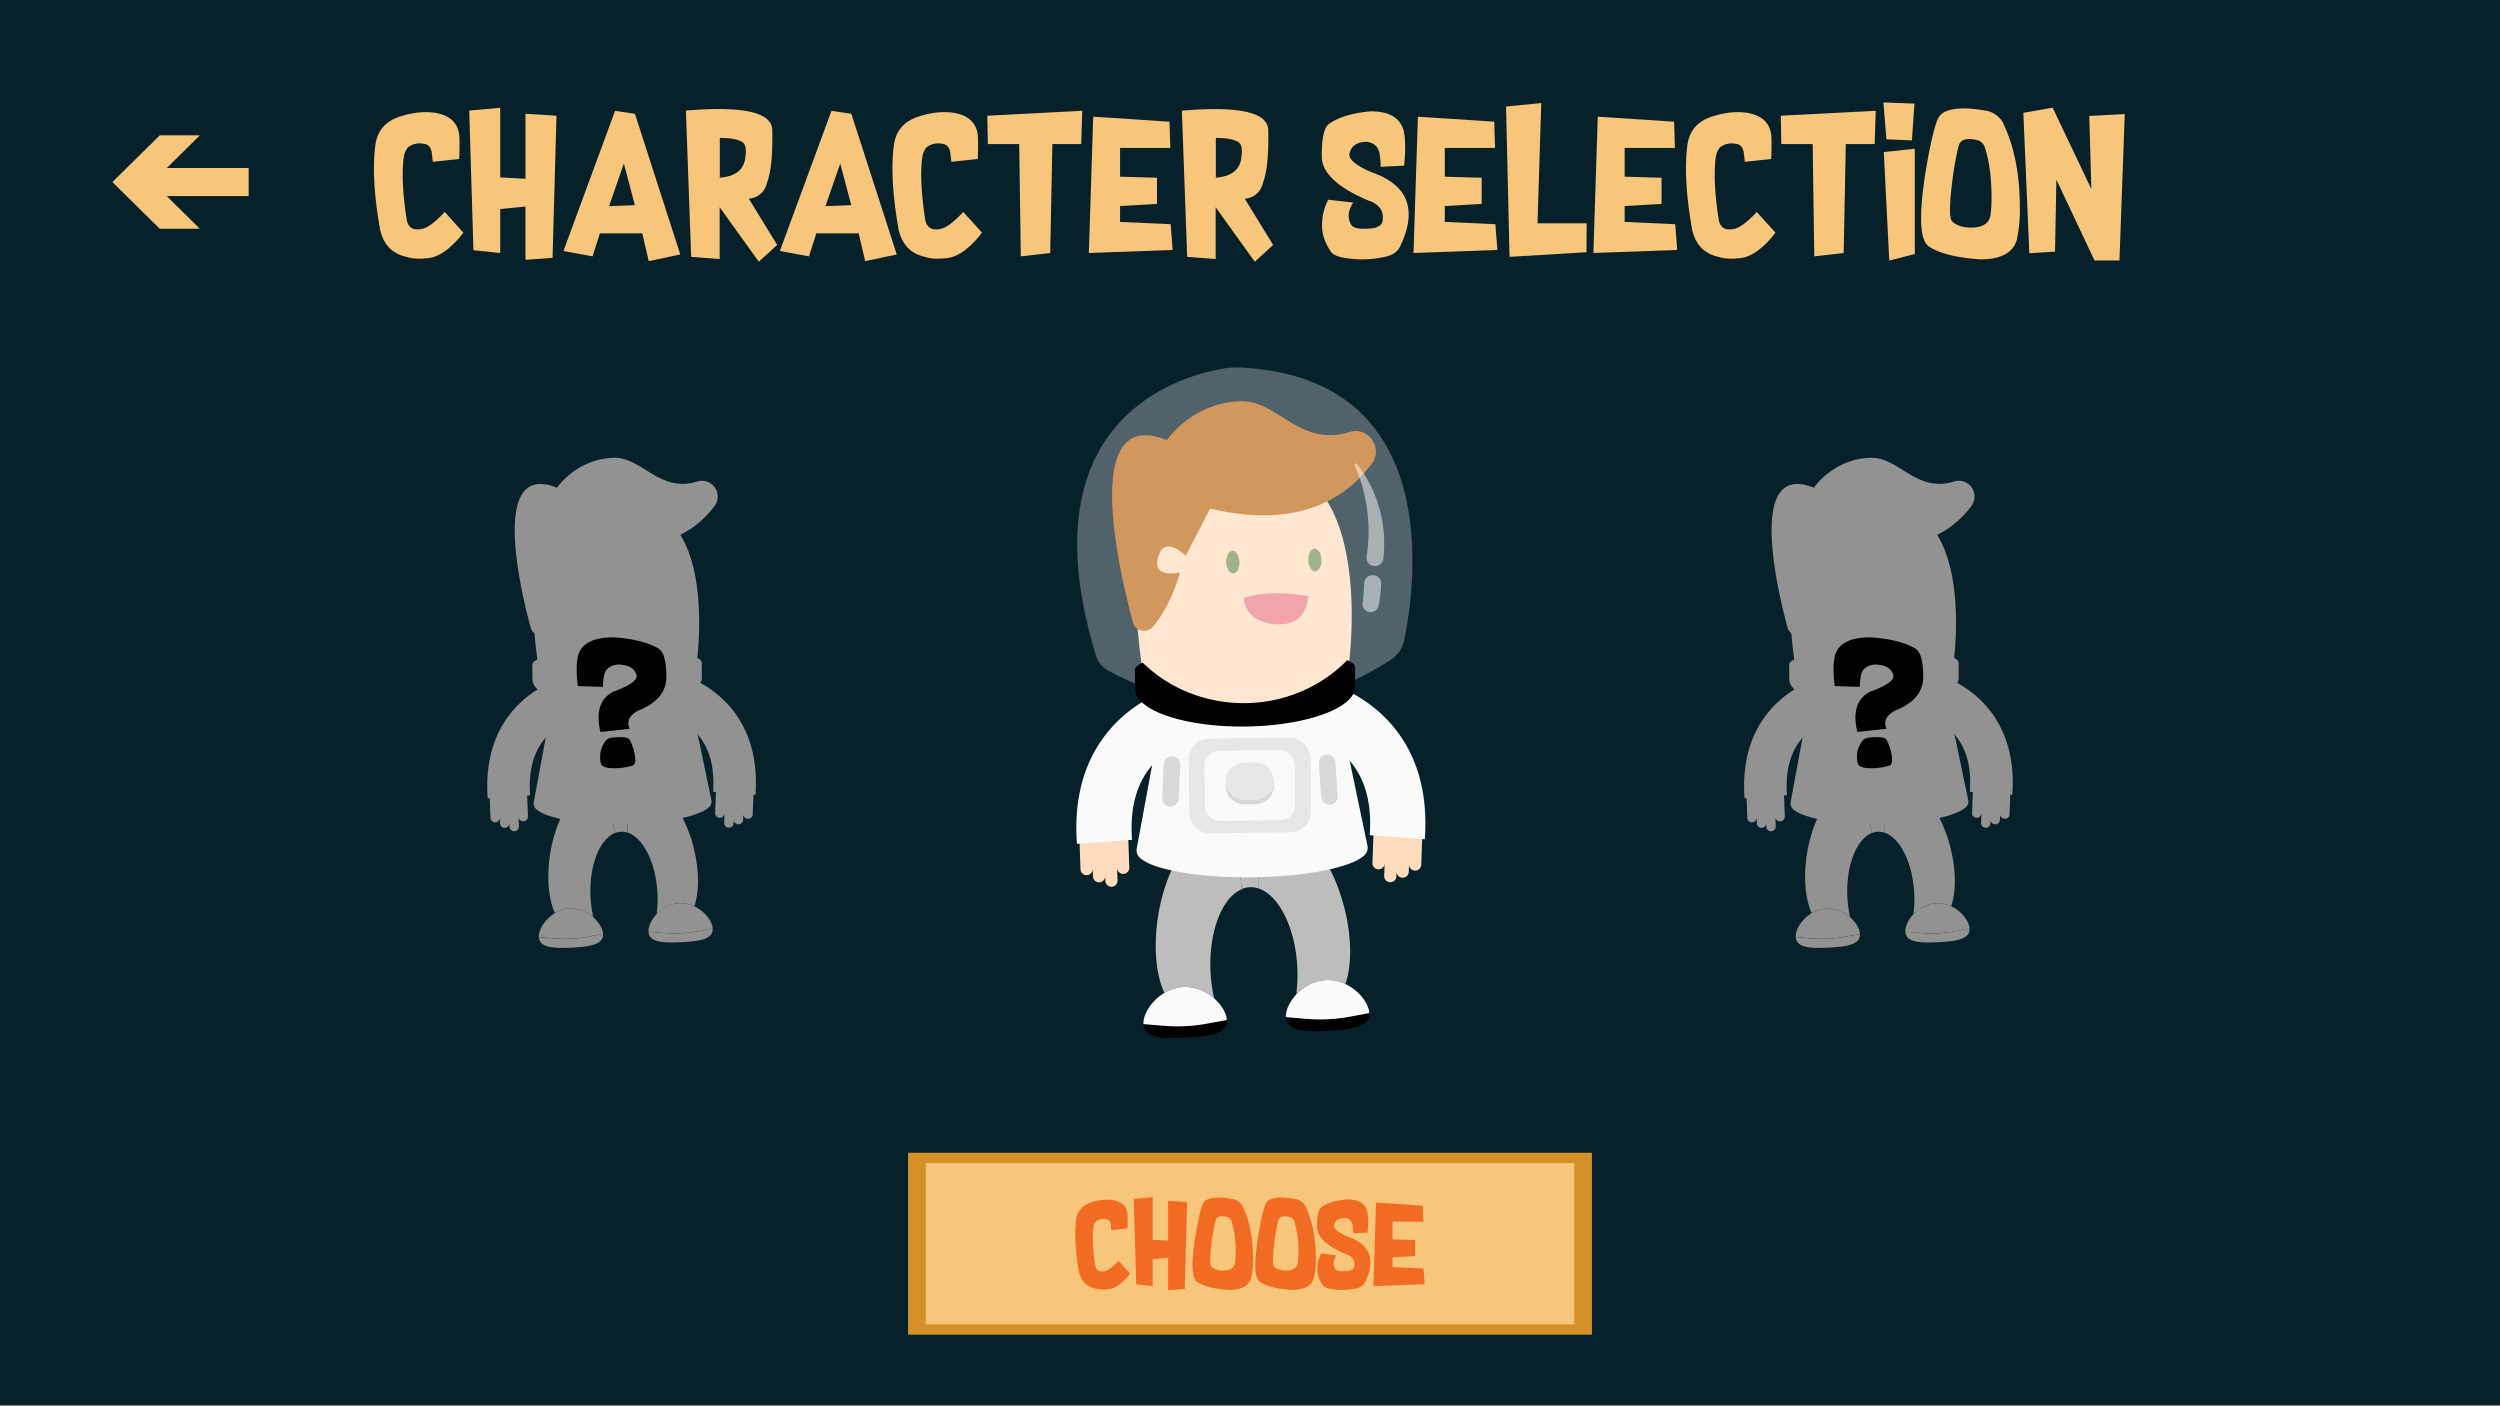 <svg id="Layer_1" data-name="Layer 1" xmlns="http://www.w3.org/2000/svg" xmlns:xlink="http://www.w3.org/1999/xlink" viewBox="0 0 1334 750"><defs><style>.cls-1{fill:none;}.cls-2{fill:#f8c67b;}.cls-3{fill:#07212b;}.cls-4{fill:#d6902a;}.cls-5{fill:#f16b23;}.cls-6{fill:#fddcbe;}.cls-7{fill:#fafafa;}.cls-8{fill:#bf6b17;}.cls-9{fill:#789358;}.cls-10{fill:#eb7d86;}.cls-11{fill:#bdbdbd;}.cls-12{fill:#b0b0b0;}.cls-13{fill:#e0e1e1;}.cls-14{fill:#e3e4e5;}.cls-15{fill:#e0e0e0;}.cls-16{fill:#d8d8d8;}.cls-17{fill:#e6e7e8;}.cls-18,.cls-19{fill:#fff;}.cls-18{opacity:0.3;}.cls-19{opacity:0.5;}.cls-20{fill:#929292;}</style><symbol id="Arrow_28" data-name="Arrow 28" viewBox="0 0 45.72 31.75"><rect class="cls-1" width="45.72" height="31.75"/><polygon class="cls-2" points="0 11.11 27.49 11.11 16.38 0 29.84 0 45.72 15.88 29.84 31.75 16.38 31.75 27.49 20.64 0 20.64 0 11.11"/></symbol></defs><title>Artboard 3</title><rect class="cls-3" x="-4" y="-3" width="1342" height="756"/><path class="cls-2" d="M247.27,124.16Q237.76,136.4,229,137.67q-7.6.92-11.76-.53-11.57-2.33-14.43-14.61-4.92-27.94-2.44-45.67,1.77-11,13-14.65,10.56-3.46,19.55-1.89,11.95,2.37,12.24,13.38.14,5-.1,11.14l-14.15,1.49q-.19-2.63-.57-5.22-.76-4.25-4.83-4.47a10,10,0,0,0-6.26,1q-3.11,1.27-3.92,7.06-1.43,12.85,1.77,33,1.43,6,8.32,4.39,4.44-1,11.9-9Z"/><path class="cls-2" d="M280.39,138.64V110.21l-13.48,1.32V135l-14.29-1.49L250.38,59l16.54-1.49V94.68l13.48.7V60.73l16.54,1-2.1,75.85Z"/><path class="cls-2" d="M346.16,139.34l-3.44-14.83H320.11l-3.92,12.28-15.53-2.85,27.53-74.79,10.61,1.58L363,135.78ZM325,110l13.77-.53-5.88-22.2Z"/><path class="cls-2" d="M384,110.56v27.68l-15.2-1.18L366,59q45.36-3.82,46.08,10.13.48,20-2.92,28.73a10.34,10.34,0,0,1-8.56,8l-1,.22,15.1,24.61-9.8,8.95Zm.09-36.94V94.81q13.1-1,13.72-11.76.86-6.36-2.44-7.63Q391.85,73.58,384.11,73.62Z"/><path class="cls-2" d="M461.64,139.34l-3.44-14.83H435.59l-3.92,12.28-15.53-2.85,27.53-74.79,10.61,1.58,24.23,75.06ZM440.46,110l13.77-.53-5.88-22.2Z"/><path class="cls-2" d="M524,124.16q-9.51,12.24-18.31,13.51-7.6.92-11.76-.53-11.57-2.33-14.43-14.61-4.92-27.94-2.44-45.67,1.77-11,13-14.65,10.56-3.46,19.55-1.89,11.95,2.37,12.24,13.38.14,5-.1,11.14l-14.15,1.49q-.19-2.63-.57-5.22-.77-4.25-4.83-4.47a10,10,0,0,0-6.26,1q-3.11,1.27-3.92,7.06-1.43,12.85,1.77,33,1.43,6,8.32,4.39,4.45-1,11.9-9Z"/><path class="cls-2" d="M544.71,136.79l-.86-59.92H527.12l-.29-15.13L577.5,59.1l-.57,17.77H561.54L560.39,135Z"/><path class="cls-2" d="M624.05,64.94l.43,14H597.67V94.28l19.69.57v13.95l-19.69,1.14v8.47l27,1.23,1.05,13.73L581,135l2.34-72.73Z"/><path class="cls-2" d="M648.67,110.56v27.68l-15.2-1.18-2.82-78Q676,55.2,676.73,69.15q.48,20-2.92,28.73a10.34,10.34,0,0,1-8.56,8l-1,.22,15.1,24.61-9.8,8.95Zm.1-36.94V94.81q13.1-1,13.72-11.76.86-6.36-2.44-7.63Q656.51,73.58,648.77,73.62Z"/><path class="cls-2" d="M731.74,91.87q29.49,10.13,15.34,39.66-1.82,3.9-7.36,5.35a56.3,56.3,0,0,1-14.53,1.49q-12.43-.53-14.87-3.86-5.16-7.46-4.87-14.94a28.89,28.89,0,0,1,3.3-13l13.34,1.54q-4.26,6.49-1.15,11.67,1.34,2.33,6.55,2.28,5.74,0,7.22-.88,2.68-1.05,3-3.11,1.39-8.07-7.5-11.05-24.47-10.31-24.9-23.12-.19-15.31,4.16-18,7.84-5.35,22.08-6.49,14.63,0,17.45,10.35,1.48,6.45.24,18.64L736.76,89a62.15,62.15,0,0,0-.53-6.45q-.86-6.05-6.79-6.89-7.84.09-9.27,6Q718.74,86.21,731.74,91.87Z"/><path class="cls-2" d="M797.32,64.94l.43,14H770.94V94.28l19.69.57v13.95l-19.69,1.14v8.47l27,1.23,1.05,13.73L754.25,135l2.34-72.73Z"/><path class="cls-2" d="M805.49,137.06l-1.86-80.23L822.41,55l-2,64.18h26.24l-.1,15.4Z"/><path class="cls-2" d="M893.3,64.94l.43,14H866.91V94.28l19.69.57v13.95l-19.69,1.14v8.47l27,1.23,1.05,13.73L850.23,135l2.34-72.73Z"/><path class="cls-2" d="M947.4,124.16q-9.51,12.24-18.31,13.51-7.6.92-11.76-.53-11.57-2.33-14.43-14.61Q898,94.59,900.47,76.87q1.77-11,13-14.65Q924,58.75,933,60.33q11.95,2.37,12.24,13.38.14,5-.1,11.14L931,86.34q-.19-2.63-.57-5.22-.77-4.25-4.83-4.47a10,10,0,0,0-6.26,1q-3.11,1.27-3.92,7.06-1.43,12.85,1.77,33,1.43,6,8.32,4.39,4.45-1,11.9-9Z"/><path class="cls-2" d="M968.1,136.79l-.86-59.92H950.51l-.29-15.13,50.67-2.63-.57,17.77H984.92L983.78,135Z"/><path class="cls-2" d="M1006.58,74.33,1005,54.67l16.54.61L1020.2,74.9Zm1.53,64.71-2.92-57.91,16.54-1.75v56.15Z"/><path class="cls-2" d="M1061,59.32a13.56,13.56,0,0,1,7.36,5.35q9.42,18.86,9.42,46a74.29,74.29,0,0,1-1.62,17.37q-3.11,10.35-19.36,10.35-18.35-1.18-27.05-6.54-4.83-2.68-4.64-16,0-12.28,4.21-34.44,3.34-16.93,5.78-19.7,3.39-4,13.86-3.86A80.88,80.88,0,0,1,1061,59.32Zm-9.75,14.83q-4.21,0-5.54,2.28-1,1.62-3.11,14-3.63,25.27-.91,27.72,4.11,3.9,12.67,3.16,6.6-.88,7.7-6.05a66.29,66.29,0,0,0,.62-10.18q0-15.88-3.73-26.93a6.06,6.06,0,0,0-3-3.11A23.13,23.13,0,0,0,1051.22,74.15Z"/><path class="cls-2" d="M1095.29,57.44l20.65,43.43-1.1-39,18.93-1L1130.94,139h-13.29l-20.36-43.12-.72,38.38-13.72.83-3.2-74.88Z"/><rect class="cls-4" x="484.55" y="615.11" width="364.89" height="97.07"/><rect class="cls-2" x="494" y="620.62" width="345.99" height="86.04"/><path class="cls-5" d="M603,679.61q-5.82,7.49-11.21,8.27a16.69,16.69,0,0,1-7.2-.32q-7.08-1.42-8.84-8.94-3-17.11-1.49-28,1.08-6.71,7.93-9a24.56,24.56,0,0,1,12-1.15q7.32,1.45,7.49,8.19.09,3.09-.06,6.82l-8.66.91q-.12-1.61-.35-3.2a3,3,0,0,0-3-2.74,6.14,6.14,0,0,0-3.83.62q-1.9.78-2.4,4.32-.88,7.87,1.08,20.22.88,3.65,5.09,2.69,2.72-.62,7.29-5.51Z"/><path class="cls-5" d="M623.32,688.47v-17.4l-8.25.81v14.39l-8.75-.91-1.37-45.63,10.12-.91v22.75l8.25.43V640.78l10.13.62-1.29,46.43Z"/><path class="cls-5" d="M658.35,639.92a8.3,8.3,0,0,1,4.51,3.28q5.76,11.55,5.76,28.14a45.47,45.47,0,0,1-1,10.63q-1.9,6.34-11.85,6.34-11.24-.73-16.56-4-3-1.64-2.84-9.78,0-7.52,2.58-21.08,2-10.37,3.54-12.06,2.08-2.47,8.49-2.36A49.54,49.54,0,0,1,658.35,639.92Zm-6,9.08q-2.58,0-3.39,1.4-.58,1-1.9,8.57-2.22,15.47-.56,17,2.52,2.39,7.75,1.93,4-.54,4.71-3.71a40.59,40.59,0,0,0,.38-6.23,52,52,0,0,0-2.28-16.49,3.71,3.71,0,0,0-1.81-1.91A14.19,14.19,0,0,0,652.38,649Z"/><path class="cls-5" d="M691.85,639.92a8.3,8.3,0,0,1,4.51,3.28q5.76,11.55,5.76,28.14a45.47,45.47,0,0,1-1,10.63q-1.9,6.34-11.85,6.34-11.24-.73-16.56-4-3-1.64-2.84-9.78,0-7.52,2.58-21.08,2-10.37,3.54-12.06,2.08-2.47,8.49-2.36A49.54,49.54,0,0,1,691.85,639.92Zm-6,9.08q-2.58,0-3.39,1.4-.58,1-1.9,8.57-2.22,15.47-.56,17,2.52,2.39,7.75,1.93,4-.54,4.71-3.71a40.59,40.59,0,0,0,.38-6.23,52,52,0,0,0-2.28-16.49,3.71,3.71,0,0,0-1.81-1.91A14.19,14.19,0,0,0,685.88,649Z"/><path class="cls-5" d="M719.06,659.84q18.05,6.2,9.39,24.28a6.35,6.35,0,0,1-4.51,3.28,34.46,34.46,0,0,1-8.89.91q-7.61-.32-9.1-2.36a14.93,14.93,0,0,1-3-9.14,17.69,17.69,0,0,1,2-7.94l8.16.94q-2.6,4-.7,7.14.82,1.42,4,1.4,3.51,0,4.42-.54a2.49,2.49,0,0,0,1.81-1.91q.85-4.94-4.59-6.77-15-6.31-15.25-14.15-.12-9.37,2.55-11,4.8-3.28,13.52-4,9,0,10.68,6.34.91,3.95.15,11.41l-7.61.32a38,38,0,0,0-.32-3.95,4.49,4.49,0,0,0-4.16-4.22q-4.8.05-5.68,3.68Q711.1,656.38,719.06,659.84Z"/><path class="cls-5" d="M759.21,643.35l.26,8.57H743.06v9.4l12.06.35v8.54l-12.06.7v5.18l16.5.75.64,8.41-27.36,1,1.43-44.53Z"/><path class="cls-6" d="M576.56,464l-.76-21.62,6.51-.23-.18-5.21,6.51-.23.09,2.6,6.51-.23.09,2.6,6.51-.23.76,21.62a3.26,3.26,0,0,1-6.51.23l.23,6.65a3.26,3.26,0,0,1-6.51.23l-.09-2.6a3.26,3.26,0,0,1-6.51.23l-.14-4.05a3.26,3.26,0,0,1-6.51.23Z"/><path class="cls-7" d="M604.05,448.12l-29.39,2.16C571.77,410.94,589,389.44,604,378.33a78.93,78.93,0,0,1,33.72-14.39l4,29.2.11,0a51,51,0,0,0-21,9.49C608.17,412.4,602.55,427.71,604.05,448.12Z"/><path class="cls-6" d="M758.37,461.56l.76-21.62-6.51-.23.18-5.21-6.51-.23-.09,2.6-6.51-.23-.09,2.6-6.51-.23-.76,21.62a3.26,3.26,0,0,0,6.51.23l-.23,6.65a3.26,3.26,0,0,0,6.51.23l.09-2.6a3.26,3.26,0,0,0,6.51.23l.14-4.05a3.26,3.26,0,0,0,6.51.23Z"/><path class="cls-7" d="M730.88,445.67l29.39,2.16c2.89-39.34-14.36-60.84-29.35-71.95A78.93,78.93,0,0,0,697.2,361.5l-4,29.2-.11,0a51,51,0,0,1,21,9.49C726.77,410,732.38,425.26,730.88,445.67Z"/><path class="cls-6" d="M719.24,358.82S742,211.27,635.51,254.39c0,0-42.53.23-25.07,108.56Z"/><path class="cls-8" d="M732,247.44c-13.61,18.31-39.15,35.12-86.26,23.94l-13.08,25.23S621.52,285,618,297.16s11.68,8.25,11.68,8.25-4.75,18-14.64,29.16a6.13,6.13,0,0,1-10.51-2.46c-7.73-28.73-27.9-116,18.13-97.22,0,0,13.13-19.81,39-20.79,20.09-.76,31.86,24.75,58.32,16.42C730,227.34,738.3,238.95,732,247.44Z"/><ellipse class="cls-9" cx="701.6" cy="298.87" rx="3.52" ry="6.07" transform="translate(-10.84 26.85) rotate(-2.18)"/><ellipse class="cls-9" cx="657.84" cy="299.89" rx="3.52" ry="6.07" transform="translate(-10.9 25.16) rotate(-2.17)"/><path class="cls-10" d="M663.7,319.13c.29,5.35,4.26,14,19.15,14,15.28,0,15.24-15,15.24-15a92.63,92.63,0,0,0-17.2-1.55A52.92,52.92,0,0,0,663.7,319.13Z"/><path class="cls-11" d="M672.4,459.62a64.89,64.89,0,0,0-1,14.41,12.6,12.6,0,0,0-8.87.43,64.89,64.89,0,0,0-2.36-14.25c2,0,4-.08,6.11-.18S670.42,459.79,672.4,459.62Z"/><path class="cls-12" d="M692.52,529.81c-.28.27-.55.55-.81.83.07-.49.13-1,.19-1.47C692.1,529.39,692.31,529.6,692.52,529.81Z"/><path class="cls-11" d="M647.91,532.78,647,532c.19-.22.38-.46.56-.7C647.69,531.82,647.8,532.3,647.91,532.78Z"/><path class="cls-11" d="M645.94,518.5a81.72,81.72,0,0,0,1.64,12.83c-.18.24-.37.47-.56.7a23.34,23.34,0,0,0-15.56-5.39,22,22,0,0,0-10.15,3.16c-4.44-9.47-5.94-24.59-3.34-41,2.06-13,6.33-24.47,11.56-32.46,6.49,2.55,17.66,4.06,30.68,3.92a64.89,64.89,0,0,1,2.36,14.25C652.08,478.92,644.9,497.12,645.94,518.5Z"/><path class="cls-11" d="M717.89,525.09a22,22,0,0,0-10.41-2.16,23.34,23.34,0,0,0-15,6.88c-.21-.21-.42-.42-.63-.64a81.69,81.69,0,0,0,.39-12.93c-1-21.38-10-38.8-20.84-42.21a64.89,64.89,0,0,1,1-14.41c13-1.13,23.94-3.72,30.15-6.89,6,7.44,11.34,18.41,14.66,31.18C721.41,500,721.38,515.23,717.89,525.09Z"/><path d="M654.62,544.28a6.19,6.19,0,0,1-1,3.85c-2.79,4.13-11.06,5.1-20.84,5.57-12.29.6-22.29.21-22.65-7.26l10.85.9a86.72,86.72,0,0,0,22.93-1.12l8-1.47Z"/><path class="cls-7" d="M654.62,544.28l-2.7.49-8,1.47A86.72,86.72,0,0,1,621,547.35l-10.85-.9c-.25-5.22,4.26-12.51,11.18-16.64a22,22,0,0,1,10.15-3.16A23.34,23.34,0,0,1,647,532l.89.75C651.89,536.27,654.44,540.66,654.62,544.28Z"/><path d="M730.64,540.57c.36,7.47-9.55,8.83-21.84,9.43-9.78.48-18.1.33-21.28-3.52a6.19,6.19,0,0,1-1.37-3.74l2.73.22,8.12.68a86.72,86.72,0,0,0,22.93-1.12Z"/><path class="cls-7" d="M730.64,540.57l-10.71,2A86.72,86.72,0,0,1,697,543.64l-8.12-.68-2.73-.22c-.18-3.62,1.94-8.23,5.56-12.1.27-.28.54-.56.81-.83a23.34,23.34,0,0,1,15-6.88,22,22,0,0,1,10.41,2.16C725.18,528.54,730.38,535.35,730.64,540.57Z"/><path class="cls-6" d="M695.5,444.59l-52.27,1.72c-11.88.39-21.88-10.5-22.34-24.32l-2-61.28L713,358.46,716.28,418C717.06,432.19,707.67,444.19,695.5,444.59Z"/><path class="cls-13" d="M724.12,462.6l-.26-1.4A4.36,4.36,0,0,1,724.12,462.6Z"/><path class="cls-7" d="M729.68,451.28l-16.92-80.87c-9,5.11-26,8.69-45.49,8.92s-36.55-2.95-45.7-7.84l-15,81.25h0a5.51,5.51,0,0,0,1.82,5.13,22.09,22.09,0,0,0,6.42,3.59c9.34,3.68,25.57,6.2,44.58,6.63,2.91.06,5.89.09,8.93.05s6-.13,8.91-.26c19-.88,35.16-3.79,44.41-7.69a22.16,22.16,0,0,0,6.35-3.75,5.5,5.5,0,0,0,1.7-5.17ZM647.1,440c-6,.07-10.9-4.29-11-9.69l-.3-25c-.06-5.4,4.76-9.88,10.73-10l41.76-.49c6-.07,10.9,4.29,11,9.69l.3,25c.06,5.4-4.76,9.88-10.73,10Z"/><path class="cls-14" d="M596.16,409.46a.12.12,0,0,1-.14-.12C596.34,409.41,595.93,409.32,596.16,409.46Z"/><path class="cls-14" d="M601.5,410.57c.08,0,.17-.07.24,0s0-.12.07-.1-.1.19-.29.18l0,0A.09.09,0,0,0,601.5,410.57Z"/><path class="cls-14" d="M601.4,410.5a.31.31,0,0,1,.1.07A.11.11,0,0,1,601.4,410.5Z"/><path class="cls-14" d="M601.51,410.69v0Z"/><path class="cls-14" d="M623.58,425.82l0,.09A.2.2,0,0,1,623.58,425.82Z"/><path class="cls-14" d="M622.73,428.89l0,0S622.75,428.88,622.73,428.89Z"/><path class="cls-14" d="M616.84,416.81s0,0,0,0l.11.05Z"/><path class="cls-14" d="M623.74,425.49v0h0Z"/><path class="cls-14" d="M596.62,409.45c.09.15-.09.11-.17.16S596.58,409.5,596.62,409.45Z"/><path class="cls-14" d="M601.29,410.64s0-.07-.05-.09.09.05.15.07S601.29,410.66,601.29,410.64Z"/><path class="cls-14" d="M602.49,410.93l-.4-.24C602.24,410.74,602.49,410.86,602.49,410.93Z"/><path class="cls-14" d="M603.69,411s-.06-.07,0-.1S603.81,411,603.69,411Z"/><path class="cls-14" d="M603.74,411.15c0-.12.19,0,.21,0A.26.26,0,0,1,603.74,411.15Z"/><path class="cls-14" d="M606.25,411.64c0-.11.17.09.25.05S606.31,411.66,606.25,411.64Z"/><path class="cls-14" d="M607.37,412.05l.06-.07c.06,0,.11.09,0,.1Z"/><polygon class="cls-14" points="625.64 420.53 625.57 420.63 625.58 420.52 625.64 420.53"/><path class="cls-14" d="M622.55,429.67s-.11,0,0-.13C622.46,429.68,622.6,429.56,622.55,429.67Z"/><polygon class="cls-14" points="619.68 433.87 619.59 433.77 619.71 433.84 619.68 433.87"/><path class="cls-15" d="M604.44,458.93l-.26,1.59A4.92,4.92,0,0,1,604.44,458.93Z"/><path class="cls-7" d="M682.62,400.08l-31.9.38a8.3,8.3,0,0,0-8.18,8.38l.25,21.12a8.31,8.31,0,0,0,8.38,8.2l31.9-.38a8.31,8.31,0,0,0,8.18-8.39L691,408.26A8.3,8.3,0,0,0,682.62,400.08Zm-12.75,29-5.71.07a10,10,0,0,1-.24-20l5.71-.07a10,10,0,0,1,.24,20Z"/><path class="cls-16" d="M679.73,419a10,10,0,0,1-9.86,10.1l-5.71.07a10,10,0,0,1-.24-20l5.71-.07A10,10,0,0,1,679.73,419Z"/><path class="cls-17" d="M687.94,393.64l-42.68.5a11.12,11.12,0,0,0-11,11.22l.33,28.27a11.12,11.12,0,0,0,11.22,11l42.68-.5a11.12,11.12,0,0,0,11-11.22l-.33-28.27A11.12,11.12,0,0,0,687.94,393.64Zm3.31,35.74a8.31,8.31,0,0,1-8.18,8.39l-31.9.38a8.31,8.31,0,0,1-8.38-8.2l-.25-21.12a8.3,8.3,0,0,1,8.18-8.38l31.9-.38a8.3,8.3,0,0,1,8.38,8.18Z"/><path class="cls-17" d="M679.7,416.74a10,10,0,0,1-9.86,10.1l-5.71.07a10,10,0,0,1-.24-20l5.71-.07A10,10,0,0,1,679.7,416.74Z"/><path class="cls-16" d="M709.71,429.35h0a4.41,4.41,0,0,1-4.7-4.09l-1.24-17.94a4.41,4.41,0,0,1,4.09-4.7h0a4.41,4.41,0,0,1,4.7,4.09l1.24,17.94A4.41,4.41,0,0,1,709.71,429.35Z"/><path class="cls-16" d="M624.35,430.36h0a4.41,4.41,0,0,0,4.6-4.2l.82-18a4.41,4.41,0,0,0-4.2-4.6h0a4.41,4.41,0,0,0-4.6,4.2l-.82,18A4.41,4.41,0,0,0,624.35,430.36Z"/><path class="cls-18" d="M591.31,357.8c17.73,9.84,81.56,39,150.7-5.66a16.56,16.56,0,0,0,7.25-10.54C755.16,313.07,771,202.85,664,196.24a48.38,48.38,0,0,0-11,.39c-23.58,4-106.68,27.06-68.18,153.23A13.65,13.65,0,0,0,591.31,357.8Z"/><path d="M723.14,366.39c0,3.73-2.78,7.27-7.71,10.35-10.07,6.28-29,10.67-50.77,10.93s-40.8-3.68-51-9.73c-5-3-7.9-6.43-7.94-10.16l-.12-10.29c0-1.36,1.47-2.67,4.16-3.88,1.27,1.24,2.6,2.46,4,3.62a75.74,75.74,0,0,0,9.45,6.8l1.3.77a77,77,0,0,0,13.14,6c1.07.37,2.14.73,3.22,1.05a78.83,78.83,0,0,0,47.3-.56c1.07-.35,2.13-.73,3.2-1.13a77,77,0,0,0,13-6.35l1.29-.8a75.74,75.74,0,0,0,9.29-7c1.34-1.19,2.64-2.44,3.88-3.71,2.71,1.14,4.24,2.42,4.26,3.78"/><path class="cls-19" d="M737,311.49a83.69,83.69,0,0,1-1.33,11.61,4.33,4.33,0,0,1-4.4,3.55h-.08a4.29,4.29,0,0,1-4.1-4.82,101.63,101.63,0,0,0,.81-10.57,4.31,4.31,0,0,1,3.76-4.2l.52-.07A4.31,4.31,0,0,1,737,311.49Z"/><path class="cls-19" d="M724.14,247.55a69.63,69.63,0,0,1,14,50.51,4.51,4.51,0,0,1-4.82,4h0a4.49,4.49,0,0,1-4.1-5.16,86.71,86.71,0,0,0-6.38-48.56A.78.78,0,0,1,724.14,247.55Z"/><path class="cls-20" d="M261.71,436.58l-.59-16.64,5-.18-.14-4,5-.18.07,2,5-.18.07,2,5-.18.59,16.64a2.51,2.51,0,0,1-5,.18l.18,5.12a2.51,2.51,0,0,1-5,.18l-.07-2a2.51,2.51,0,0,1-5,.18l-.11-3.12a2.51,2.51,0,0,1-5,.18Z"/><path class="cls-20" d="M282.87,424.36,260.25,426c-2.23-30.28,11.06-46.82,22.59-55.38a60.75,60.75,0,0,1,26-11.07l3,22.48h.09a39.23,39.23,0,0,0-16.2,7.31C286,396.87,281.71,408.65,282.87,424.36Z"/><path class="cls-20" d="M401.64,434.7l.59-16.64-5-.18.14-4-5-.18-.07,2-5-.18-.07,2-5-.18L381.61,434a2.51,2.51,0,0,0,5,.18l-.18,5.12a2.51,2.51,0,0,0,5,.18l.07-2a2.51,2.51,0,0,0,5,.18l.11-3.12a2.51,2.51,0,0,0,5,.18Z"/><path class="cls-20" d="M380.48,422.48l22.62,1.66c2.23-30.28-11.06-46.82-22.59-55.38a60.75,60.75,0,0,0-26-11.07l-3,22.48h-.09a39.23,39.23,0,0,1,16.2,7.31C377.31,395,381.64,406.77,380.48,422.48Z"/><path class="cls-20" d="M371.52,355.63S389,242.07,307.08,275.25c0,0-32.73.18-19.29,83.56Z"/><path class="cls-20" d="M381.34,269.91c-10.47,14.09-30.13,27-66.39,18.43l-10.07,19.42s-8.57-8.93-11.3.43,9,6.35,9,6.35S298.91,328.41,291.3,337a4.72,4.72,0,0,1-8.09-1.9c-6-22.12-21.47-89.26,14-74.83,0,0,10.11-15.25,30-16,15.46-.59,24.52,19,44.88,12.64A8.41,8.41,0,0,1,381.34,269.91Z"/><ellipse class="cls-20" cx="357.94" cy="309.49" rx="2.71" ry="4.67" transform="translate(-11.49 13.81) rotate(-2.18)"/><ellipse class="cls-20" cx="324.27" cy="310.28" rx="2.71" ry="4.67" transform="translate(-11.53 12.52) rotate(-2.17)"/><path class="cls-20" d="M328.77,325.08c.23,4.11,3.28,10.79,14.74,10.76,11.76,0,11.73-11.57,11.73-11.57a71.29,71.29,0,0,0-13.23-1.2A40.73,40.73,0,0,0,328.77,325.08Z"/><path class="cls-20" d="M335.48,433.21a49.94,49.94,0,0,0-.74,11.09,9.7,9.7,0,0,0-6.83.33,49.94,49.94,0,0,0-1.82-11c1.53,0,3.1-.06,4.7-.14S333.95,433.34,335.48,433.21Z"/><path class="cls-20" d="M351,487.23l-.63.64c.05-.37.1-.75.14-1.13Z"/><path class="cls-20" d="M316.62,489.52l-.69-.58c.15-.17.29-.35.43-.54C316.45,488.77,316.54,489.15,316.62,489.52Z"/><path class="cls-20" d="M315.11,478.53a62.89,62.89,0,0,0,1.26,9.87c-.14.18-.29.36-.43.54a18,18,0,0,0-12-4.15,16.89,16.89,0,0,0-7.81,2.43c-3.42-7.29-4.57-18.92-2.57-31.59,1.59-10,4.87-18.83,8.89-25,5,2,13.59,3.12,23.61,3a49.94,49.94,0,0,1,1.82,11C319.84,448.06,314.31,462.07,315.11,478.53Z"/><path class="cls-20" d="M370.48,483.6a16.89,16.89,0,0,0-8-1.66A18,18,0,0,0,351,487.23l-.48-.49a62.87,62.87,0,0,0,.3-10c-.8-16.46-7.67-29.86-16-32.48a49.94,49.94,0,0,1,.74-11.09c10-.87,18.42-2.86,23.2-5.3,4.6,5.73,8.73,14.17,11.28,24C373.19,464.32,373.17,476,370.48,483.6Z"/><path class="cls-20" d="M321.79,498.36a4.76,4.76,0,0,1-.77,3c-2.14,3.18-8.51,3.92-16,4.29-9.46.46-17.15.16-17.43-5.58l8.35.7a66.74,66.74,0,0,0,17.64-.86l6.17-1.13Z"/><path class="cls-20" d="M321.79,498.36l-2.08.38-6.17,1.13a66.74,66.74,0,0,1-17.64.86l-8.35-.7c-.2-4,3.28-9.63,8.61-12.81a16.89,16.89,0,0,1,7.81-2.43,18,18,0,0,1,12,4.15l.69.58C319.68,492.2,321.65,495.58,321.79,498.36Z"/><path class="cls-20" d="M380.29,495.51c.28,5.75-7.35,6.79-16.81,7.25-7.53.37-13.93.25-16.38-2.71a4.76,4.76,0,0,1-1.06-2.88l2.1.17,6.25.52A66.74,66.74,0,0,0,372,497Z"/><path class="cls-20" d="M380.29,495.51,372,497a66.74,66.74,0,0,1-17.64.86l-6.25-.52-2.1-.17c-.14-2.78,1.49-6.34,4.28-9.31l.63-.64a18,18,0,0,1,11.51-5.29,16.89,16.89,0,0,1,8,1.66C376.09,486.25,380.1,491.49,380.29,495.51Z"/><path class="cls-20" d="M353.25,421.64,313,423c-9.14.3-16.84-8.08-17.19-18.72l-1.55-47.16,72.44-1.73,2.53,45.85C369.85,412.1,362.62,421.33,353.25,421.64Z"/><path class="cls-20" d="M375.28,435.5l-.2-1.08A3.36,3.36,0,0,1,375.28,435.5Z"/><path class="cls-20" d="M379.56,426.79l-13-62.24c-6.95,3.93-20,6.69-35,6.86s-28.13-2.27-35.17-6l-11.54,62.53h0a4.24,4.24,0,0,0,1.4,3.95,17,17,0,0,0,4.94,2.77c7.19,2.83,19.68,4.77,34.31,5.11,2.24,0,4.53.07,6.87,0s4.62-.1,6.86-.2c14.62-.68,27.06-2.91,34.18-5.92a17.06,17.06,0,0,0,4.88-2.88,4.23,4.23,0,0,0,1.3-4ZM316,418.1c-4.59.05-8.39-3.3-8.44-7.46l-.23-19.28c0-4.16,3.67-7.6,8.26-7.66l32.14-.38c4.59-.05,8.39,3.3,8.44,7.46l.23,19.28c0,4.16-3.67,7.6-8.26,7.66Z"/><path class="cls-20" d="M276.8,394.6a.09.09,0,0,1-.11-.09C276.93,394.57,276.62,394.5,276.8,394.6Z"/><path class="cls-20" d="M280.9,395.46c.06,0,.13-.05.19,0s0-.09.05-.08-.08.14-.22.14l0,0A.07.07,0,0,0,280.9,395.46Z"/><path class="cls-20" d="M280.83,395.4l.08.06A.08.08,0,0,1,280.83,395.4Z"/><path class="cls-20" d="M280.91,395.55h0Z"/><path class="cls-20" d="M297.9,407.2l0,.07A.15.15,0,0,1,297.9,407.2Z"/><path class="cls-20" d="M297.24,409.56v0S297.26,409.55,297.24,409.56Z"/><path class="cls-20" d="M292.71,400.26s0,0,0,0l.09,0Z"/><path class="cls-20" d="M298,406.94v0h0Z"/><path class="cls-20" d="M277.15,394.59c.07.12-.07.09-.13.12S277.11,394.64,277.15,394.59Z"/><path class="cls-20" d="M280.74,395.51s0-.05,0-.07.07,0,.11.06S280.74,395.53,280.74,395.51Z"/><path class="cls-20" d="M281.67,395.74l-.31-.19C281.47,395.59,281.66,395.68,281.67,395.74Z"/><path class="cls-20" d="M282.59,395.77s0-.05,0-.08S282.68,395.75,282.59,395.77Z"/><path class="cls-20" d="M282.63,395.9c0-.09.14,0,.16,0A.2.2,0,0,1,282.63,395.9Z"/><path class="cls-20" d="M284.56,396.28c0-.08.13.07.19,0S284.61,396.3,284.56,396.28Z"/><path class="cls-20" d="M285.43,396.6l0-.05s.09.07,0,.08Z"/><polygon class="cls-20" points="299.49 403.12 299.43 403.2 299.44 403.12 299.49 403.12"/><path class="cls-20" d="M297.1,410.16s-.09,0,0-.1C297,410.17,297.14,410.07,297.1,410.16Z"/><polygon class="cls-20" points="294.9 413.39 294.83 413.31 294.92 413.37 294.9 413.39"/><path class="cls-20" d="M283.17,432.67l-.2,1.22A3.79,3.79,0,0,1,283.17,432.67Z"/><path class="cls-20" d="M343.34,387.38l-24.55.29a6.39,6.39,0,0,0-6.3,6.45l.19,16.26a6.4,6.4,0,0,0,6.45,6.31l24.55-.29a6.4,6.4,0,0,0,6.3-6.46l-.19-16.26A6.39,6.39,0,0,0,343.34,387.38Zm-9.81,22.3-4.39.05a7.68,7.68,0,0,1-.18-15.36l4.39-.05a7.68,7.68,0,0,1,.18,15.36Z"/><path class="cls-20" d="M341.11,401.92a7.7,7.7,0,0,1-7.59,7.77l-4.39.05a7.68,7.68,0,0,1-.18-15.36l4.39-.05A7.7,7.7,0,0,1,341.11,401.92Z"/><path class="cls-20" d="M347.43,382.43l-32.85.39a8.56,8.56,0,0,0-8.43,8.63l.26,21.76a8.56,8.56,0,0,0,8.63,8.43l32.85-.39a8.56,8.56,0,0,0,8.43-8.63l-.26-21.76A8.56,8.56,0,0,0,347.43,382.43ZM350,409.93a6.4,6.4,0,0,1-6.3,6.46l-24.55.29a6.4,6.4,0,0,1-6.45-6.31l-.19-16.26a6.39,6.39,0,0,1,6.3-6.45l24.55-.29a6.39,6.39,0,0,1,6.45,6.3Z"/><path class="cls-20" d="M341.09,400.21A7.7,7.7,0,0,1,333.5,408l-4.39.05a7.68,7.68,0,0,1-.18-15.36l4.39-.05A7.7,7.7,0,0,1,341.09,400.21Z"/><path class="cls-20" d="M364.18,409.91h0a3.39,3.39,0,0,1-3.62-3.15l-1-13.81a3.39,3.39,0,0,1,3.15-3.62h0a3.39,3.39,0,0,1,3.62,3.15l1,13.81A3.39,3.39,0,0,1,364.18,409.91Z"/><path class="cls-20" d="M298.49,410.69h0a3.39,3.39,0,0,0,3.54-3.23l.63-13.82a3.39,3.39,0,0,0-3.23-3.54h0a3.39,3.39,0,0,0-3.54,3.23l-.63,13.82A3.39,3.39,0,0,0,298.49,410.69Z"/><path class="cls-20" d="M374.52,361.46c0,2.87-2.14,5.6-5.94,8-7.75,4.84-22.33,8.21-39.07,8.41s-31.4-2.83-39.27-7.49c-3.85-2.28-6.08-5-6.11-7.82l-.09-7.92c0-1,1.13-2.05,3.2-3,1,1,2,1.9,3.05,2.79a58.29,58.29,0,0,0,7.28,5.24l1,.59a59.23,59.23,0,0,0,10.11,4.65c.82.29,1.65.56,2.48.81a60.67,60.67,0,0,0,36.41-.43c.83-.27,1.64-.56,2.46-.87a59.24,59.24,0,0,0,10-4.89l1-.62a58.29,58.29,0,0,0,7.15-5.41c1-.92,2-1.88,3-2.86,2.09.88,3.27,1.86,3.28,2.91"/><path d="M327.12,369.14q14-5.07,12.43-9.16-1.54-5.31-10-5.39-6.37.75-7.29,6.17a46.58,46.58,0,0,0-.57,5.78l-13.36-.47q-1.34-10.93.26-16.71,3-9.28,18.75-9.28,15.31,1,23.73,5.82,4.67,2.4,4.47,16.12-.46,11.48-15.31,17.3-6.78,3.85-4.26,9.56l-15.57,1.69Q316.64,374.73,327.12,369.14Zm3.39,24.19q3.7,0,4.93.79.87.59,2.06,4.09a24.75,24.75,0,0,1,1.49,7.08q.05,2.75-1.64,3.3a34.5,34.5,0,0,1-9.61,1.34q-5.81,0-6.93-2.12a9.35,9.35,0,0,1-.57-3.58,13.84,13.84,0,0,1,3.39-9.48,5.45,5.45,0,0,1,2.62-1.1A38.36,38.36,0,0,1,330.51,393.33Z"/><path class="cls-20" d="M932.36,436.58l-.59-16.64,5-.18-.14-4,5-.18.07,2,5-.18.07,2,5-.18.59,16.64a2.51,2.51,0,0,1-5,.18l.18,5.12a2.51,2.51,0,0,1-5,.18l-.07-2a2.51,2.51,0,0,1-5,.18l-.11-3.12a2.51,2.51,0,0,1-5,.18Z"/><path class="cls-20" d="M953.52,424.36,930.9,426c-2.23-30.28,11.06-46.82,22.59-55.38a60.75,60.75,0,0,1,26-11.07l3,22.48h.09a39.23,39.23,0,0,0-16.2,7.31C956.69,396.87,952.36,408.65,953.52,424.36Z"/><path class="cls-20" d="M1072.29,434.7l.59-16.64-5-.18.14-4-5-.18-.07,2-5-.18-.07,2-5-.18-.59,16.64a2.51,2.51,0,0,0,5,.18l-.18,5.12a2.51,2.51,0,0,0,5,.18l.07-2a2.51,2.51,0,0,0,5,.18l.11-3.12a2.51,2.51,0,0,0,5,.18Z"/><path class="cls-20" d="M1051.13,422.48l22.62,1.66c2.23-30.28-11.06-46.82-22.59-55.38a60.75,60.75,0,0,0-26-11.07l-3,22.48h-.09a39.23,39.23,0,0,1,16.2,7.31C1048,395,1052.29,406.77,1051.13,422.48Z"/><path class="cls-20" d="M1042.17,355.63s17.48-113.56-64.44-80.38c0,0-32.73.18-19.29,83.56Z"/><path class="cls-20" d="M1052,269.91c-10.47,14.09-30.13,27-66.39,18.43l-10.07,19.42s-8.57-8.93-11.3.43,9,6.35,9,6.35-3.65,13.88-11.27,22.45a4.72,4.72,0,0,1-8.09-1.9c-6-22.12-21.47-89.26,14-74.83,0,0,10.11-15.25,30-16,15.46-.59,24.52,19,44.88,12.64A8.41,8.41,0,0,1,1052,269.91Z"/><ellipse class="cls-20" cx="1028.59" cy="309.49" rx="2.71" ry="4.67" transform="translate(-11.01 39.27) rotate(-2.18)"/><ellipse class="cls-20" cx="994.92" cy="310.28" rx="2.71" ry="4.67" transform="translate(-11.05 37.95) rotate(-2.17)"/><path class="cls-20" d="M999.43,325.08c.23,4.11,3.28,10.79,14.74,10.76,11.76,0,11.73-11.57,11.73-11.57a71.29,71.29,0,0,0-13.23-1.2A40.73,40.73,0,0,0,999.43,325.08Z"/><path class="cls-20" d="M1006.13,433.21a49.94,49.94,0,0,0-.74,11.09,9.7,9.7,0,0,0-6.83.33,49.94,49.94,0,0,0-1.82-11c1.53,0,3.1-.06,4.7-.14S1004.6,433.34,1006.13,433.21Z"/><path class="cls-20" d="M1021.61,487.23l-.63.64c.05-.37.1-.75.14-1.13Z"/><path class="cls-20" d="M987.28,489.52l-.69-.58c.15-.17.29-.35.43-.54C987.1,488.77,987.19,489.15,987.28,489.52Z"/><path class="cls-20" d="M985.76,478.53A62.89,62.89,0,0,0,987,488.4c-.14.18-.29.36-.43.54a18,18,0,0,0-12-4.15,16.89,16.89,0,0,0-7.81,2.43c-3.42-7.29-4.57-18.92-2.57-31.59,1.59-10,4.87-18.83,8.89-25,5,2,13.59,3.12,23.61,3a49.94,49.94,0,0,1,1.82,11C990.49,448.06,985,462.07,985.76,478.53Z"/><path class="cls-20" d="M1041.13,483.6a16.89,16.89,0,0,0-8-1.66,18,18,0,0,0-11.51,5.29l-.48-.49a62.87,62.87,0,0,0,.3-10c-.8-16.46-7.67-29.86-16-32.48a49.94,49.94,0,0,1,.74-11.09c10-.87,18.42-2.86,23.2-5.3,4.6,5.73,8.73,14.17,11.28,24C1043.84,464.32,1043.82,476,1041.13,483.6Z"/><path class="cls-20" d="M992.44,498.36a4.76,4.76,0,0,1-.77,3c-2.14,3.18-8.51,3.92-16,4.29-9.46.46-17.15.16-17.43-5.58l8.35.7a66.74,66.74,0,0,0,17.64-.86l6.17-1.13Z"/><path class="cls-20" d="M992.44,498.36l-2.08.38-6.17,1.13a66.74,66.74,0,0,1-17.64.86l-8.35-.7c-.2-4,3.28-9.63,8.61-12.81a16.89,16.89,0,0,1,7.81-2.43,18,18,0,0,1,12,4.15l.69.58C990.33,492.2,992.3,495.58,992.44,498.36Z"/><path class="cls-20" d="M1050.94,495.51c.28,5.75-7.35,6.79-16.81,7.25-7.53.37-13.93.25-16.38-2.71a4.76,4.76,0,0,1-1.06-2.88l2.1.17,6.25.52a66.74,66.74,0,0,0,17.64-.86Z"/><path class="cls-20" d="M1050.94,495.51,1042.7,497a66.74,66.74,0,0,1-17.64.86l-6.25-.52-2.1-.17c-.14-2.78,1.49-6.34,4.28-9.31l.63-.64a18,18,0,0,1,11.51-5.29,16.89,16.89,0,0,1,8,1.66C1046.75,486.25,1050.75,491.49,1050.94,495.51Z"/><path class="cls-20" d="M1023.9,421.64,983.67,423c-9.14.3-16.84-8.08-17.19-18.72l-1.55-47.16,72.44-1.73,2.53,45.85C1040.5,412.1,1033.27,421.33,1023.9,421.64Z"/><path class="cls-20" d="M1045.93,435.5l-.2-1.08A3.36,3.36,0,0,1,1045.93,435.5Z"/><path class="cls-20" d="M1050.21,426.79l-13-62.24c-6.95,3.93-20,6.69-35,6.86s-28.13-2.27-35.17-6l-11.54,62.53h0a4.24,4.24,0,0,0,1.4,3.95,17,17,0,0,0,4.94,2.77c7.19,2.83,19.68,4.77,34.31,5.11,2.24,0,4.53.07,6.87,0s4.62-.1,6.86-.2c14.62-.68,27.06-2.91,34.18-5.92a17.06,17.06,0,0,0,4.88-2.88,4.23,4.23,0,0,0,1.3-4Zm-63.55-8.69c-4.59.05-8.39-3.3-8.44-7.46L978,391.36c0-4.16,3.67-7.6,8.26-7.66l32.14-.38c4.59-.05,8.39,3.3,8.44,7.46l.23,19.28c0,4.16-3.67,7.6-8.26,7.66Z"/><path class="cls-20" d="M947.45,394.6a.09.09,0,0,1-.11-.09C947.59,394.57,947.27,394.5,947.45,394.6Z"/><path class="cls-20" d="M951.56,395.46c.06,0,.13-.05.19,0s0-.09.05-.08-.08.14-.22.14l0,0A.07.07,0,0,0,951.56,395.46Z"/><path class="cls-20" d="M951.48,395.4l.08.06A.08.08,0,0,1,951.48,395.4Z"/><path class="cls-20" d="M951.56,395.55h0Z"/><path class="cls-20" d="M968.55,407.2l0,.07A.15.15,0,0,1,968.55,407.2Z"/><path class="cls-20" d="M967.89,409.56v0S967.91,409.55,967.89,409.56Z"/><path class="cls-20" d="M963.36,400.26s0,0,0,0l.09,0Z"/><path class="cls-20" d="M968.67,406.94v0h0Z"/><path class="cls-20" d="M947.8,394.59c.07.12-.07.09-.13.12S947.77,394.64,947.8,394.59Z"/><path class="cls-20" d="M951.39,395.51s0-.05,0-.07.07,0,.11.06S951.39,395.53,951.39,395.51Z"/><path class="cls-20" d="M952.32,395.74l-.31-.19C952.13,395.59,952.32,395.68,952.32,395.74Z"/><path class="cls-20" d="M953.24,395.77s0-.05,0-.08S953.33,395.75,953.24,395.77Z"/><path class="cls-20" d="M953.28,395.9c0-.09.14,0,.16,0A.2.2,0,0,1,953.28,395.9Z"/><path class="cls-20" d="M955.21,396.28c0-.08.13.07.19,0S955.26,396.3,955.21,396.28Z"/><path class="cls-20" d="M956.08,396.6l0-.05s.09.07,0,.08Z"/><polygon class="cls-20" points="970.14 403.12 970.08 403.2 970.09 403.12 970.14 403.12"/><path class="cls-20" d="M967.76,410.16s-.09,0,0-.1C967.69,410.17,967.79,410.07,967.76,410.16Z"/><polygon class="cls-20" points="965.55 413.39 965.48 413.31 965.57 413.37 965.55 413.39"/><path class="cls-20" d="M953.82,432.67l-.2,1.22A3.79,3.79,0,0,1,953.82,432.67Z"/><path class="cls-20" d="M1014,387.38l-24.55.29a6.39,6.39,0,0,0-6.3,6.45l.19,16.26a6.4,6.4,0,0,0,6.45,6.31l24.55-.29a6.4,6.4,0,0,0,6.3-6.46l-.19-16.26A6.39,6.39,0,0,0,1014,387.38Zm-9.81,22.3-4.39.05a7.68,7.68,0,0,1-.18-15.36l4.39-.05a7.68,7.68,0,0,1,.18,15.36Z"/><path class="cls-20" d="M1011.76,401.92a7.7,7.7,0,0,1-7.59,7.77l-4.39.05a7.68,7.68,0,0,1-.18-15.36l4.39-.05A7.7,7.7,0,0,1,1011.76,401.92Z"/><path class="cls-20" d="M1018.09,382.43l-32.85.39a8.56,8.56,0,0,0-8.43,8.63l.26,21.76a8.56,8.56,0,0,0,8.63,8.43l32.85-.39a8.56,8.56,0,0,0,8.43-8.63l-.26-21.76A8.56,8.56,0,0,0,1018.09,382.43Zm2.54,27.51a6.4,6.4,0,0,1-6.3,6.46l-24.55.29a6.4,6.4,0,0,1-6.45-6.31l-.19-16.26a6.39,6.39,0,0,1,6.3-6.45l24.55-.29a6.39,6.39,0,0,1,6.45,6.3Z"/><path class="cls-20" d="M1011.74,400.21a7.7,7.7,0,0,1-7.59,7.77l-4.39.05a7.68,7.68,0,0,1-.18-15.36l4.39-.05A7.7,7.7,0,0,1,1011.74,400.21Z"/><path class="cls-20" d="M1034.84,409.91h0a3.39,3.39,0,0,1-3.62-3.15l-1-13.81a3.39,3.39,0,0,1,3.15-3.62h0a3.39,3.39,0,0,1,3.62,3.15l1,13.81A3.39,3.39,0,0,1,1034.84,409.91Z"/><path class="cls-20" d="M969.14,410.69h0a3.39,3.39,0,0,0,3.54-3.23l.63-13.82a3.39,3.39,0,0,0-3.23-3.54h0a3.39,3.39,0,0,0-3.54,3.23l-.63,13.82A3.39,3.39,0,0,0,969.14,410.69Z"/><path class="cls-20" d="M1045.17,361.46c0,2.87-2.14,5.6-5.94,8-7.75,4.84-22.33,8.21-39.07,8.41s-31.4-2.83-39.27-7.49c-3.85-2.28-6.08-5-6.11-7.82l-.09-7.92c0-1,1.13-2.05,3.2-3,1,1,2,1.9,3.05,2.79a58.29,58.29,0,0,0,7.28,5.24l1,.59a59.23,59.23,0,0,0,10.11,4.65c.82.29,1.65.56,2.48.81a60.67,60.67,0,0,0,36.41-.43c.83-.27,1.64-.56,2.46-.87a59.24,59.24,0,0,0,10-4.89l1-.62a58.29,58.29,0,0,0,7.15-5.41c1-.92,2-1.88,3-2.86,2.09.88,3.27,1.86,3.28,2.91"/><path d="M997.77,369.14q14-5.07,12.43-9.16-1.54-5.31-10-5.39-6.37.75-7.29,6.17a46.58,46.58,0,0,0-.57,5.78L979,366.07q-1.34-10.93.26-16.71,3-9.28,18.75-9.28,15.31,1,23.73,5.82,4.67,2.4,4.47,16.12-.46,11.48-15.31,17.3-6.78,3.85-4.26,9.56l-15.57,1.69Q987.29,374.73,997.77,369.14Zm3.39,24.19q3.7,0,4.93.79.87.59,2.06,4.09a24.75,24.75,0,0,1,1.49,7.08q.05,2.75-1.64,3.3a34.5,34.5,0,0,1-9.61,1.34q-5.81,0-6.93-2.12a9.35,9.35,0,0,1-.57-3.58,13.84,13.84,0,0,1,3.39-9.48,5.45,5.45,0,0,1,2.62-1.1A38.36,38.36,0,0,1,1001.16,393.33Z"/><use id="Arrow_28-3" data-name="Arrow 28" width="45.72" height="31.75" transform="matrix(-1.59, 0, 0, 1.57, 132.68, 72.22)" xlink:href="#Arrow_28"/></svg>